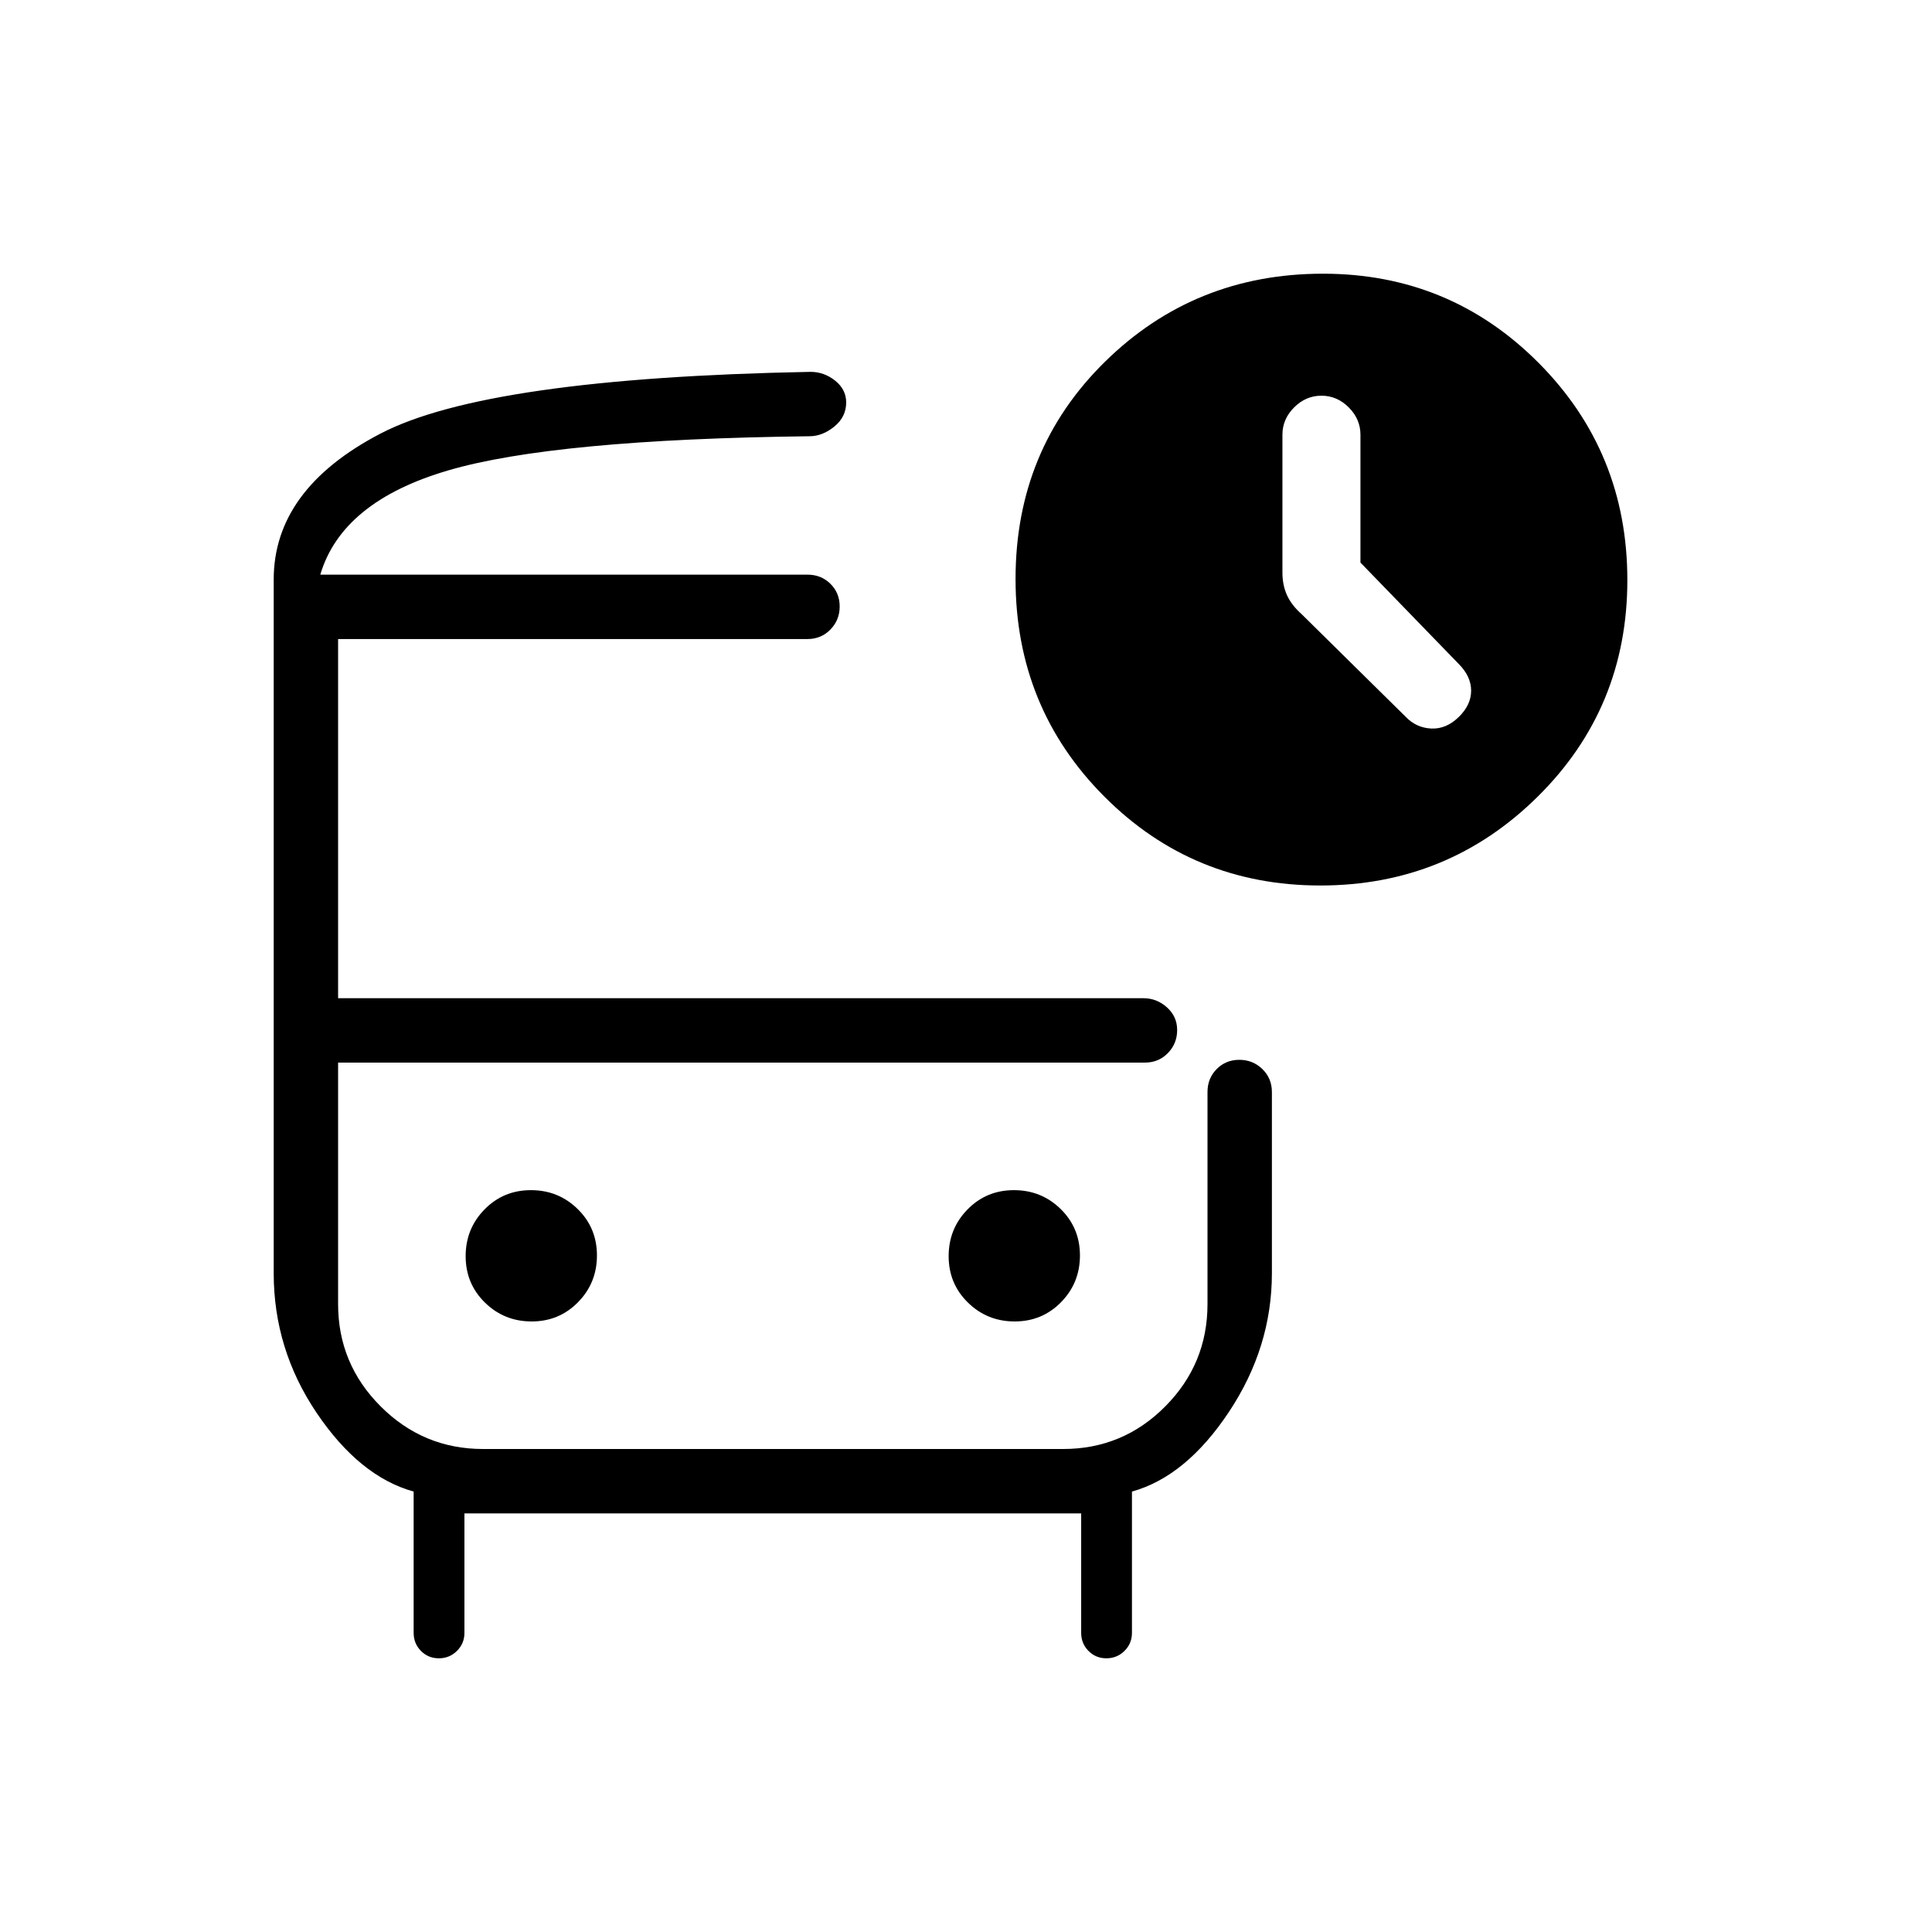 <svg xmlns="http://www.w3.org/2000/svg" height="20" viewBox="0 -960 960 960" width="20"><path d="M218.06-136q-5.29 0-8.91-3.68-3.61-3.68-3.61-8.94v-70.23q-26.85-7.46-48.19-39.07Q136-289.54 136-327.38V-672q0-44.85 52.96-72.5t213.73-30.73q6.83 0 12.3 4.38 5.47 4.38 5.47 10.85 0 7.13-5.88 11.95-5.89 4.82-12.43 4.82-126.84 1.54-179.53 17-52.7 15.46-63.47 51.77h242.08q6.8 0 11.4 4.55 4.6 4.54 4.6 11.26 0 6.73-4.6 11.46t-11.4 4.73H168V-464h400.15q6.62 0 11.7 4.55 5.07 4.54 5.07 11.27 0 6.72-4.6 11.45-4.6 4.73-11.4 4.73H168v120q0 29.7 21.17 50.85Q210.33-240 240.06-240h288.22Q558-240 579-261.15T600-312v-105.38q0-6.8 4.55-11.4 4.54-4.6 11.27-4.6 6.72 0 11.45 4.6 4.73 4.6 4.73 11.4v90q0 36.84-21.35 68.96-21.34 32.11-48.19 39.57v70.23q0 5.26-3.7 8.94-3.71 3.68-9 3.68-5.3 0-8.91-3.68-3.62-3.68-3.62-8.94V-208H230.77v59.38q0 5.26-3.71 8.94-3.7 3.68-9 3.68Zm438.01-384q-63.3 0-107.38-44.24-44.07-44.23-44.07-108.05 0-64.33 44.49-108.02T657.38-824q63.03 0 107.13 44.3 44.11 44.31 44.11 107.93 0 63.62-44.62 107.69Q719.38-520 656.07-520ZM264.18-303.38q13.67 0 23.05-9.57 9.39-9.57 9.39-23.23 0-13.67-9.57-23.05-9.57-9.39-23.23-9.39-13.67 0-23.05 9.57-9.39 9.57-9.39 23.23 0 13.67 9.57 23.05 9.57 9.39 23.23 9.39Zm240 0q13.67 0 23.05-9.57 9.39-9.57 9.39-23.23 0-13.67-9.57-23.05-9.57-9.39-23.23-9.39-13.67 0-23.05 9.57-9.39 9.57-9.39 23.23 0 13.67 9.57 23.05 9.57 9.39 23.23 9.39ZM676-680.46V-744q0-7.75-5.82-13.57-5.81-5.81-13.56-5.81-7.76 0-13.57 5.81-5.82 5.82-5.82 13.57v68.54q0 6.13 2.23 11.12 2.23 4.99 7.29 9.49l51.71 51q5.21 5.47 12.65 5.85 7.43.38 13.66-5.65T731-616.8q0-7.12-6.23-13.35L676-680.46Zm-516.85 6h256.77-256.77ZM240-432h-72 400.92H240Z"/></svg>